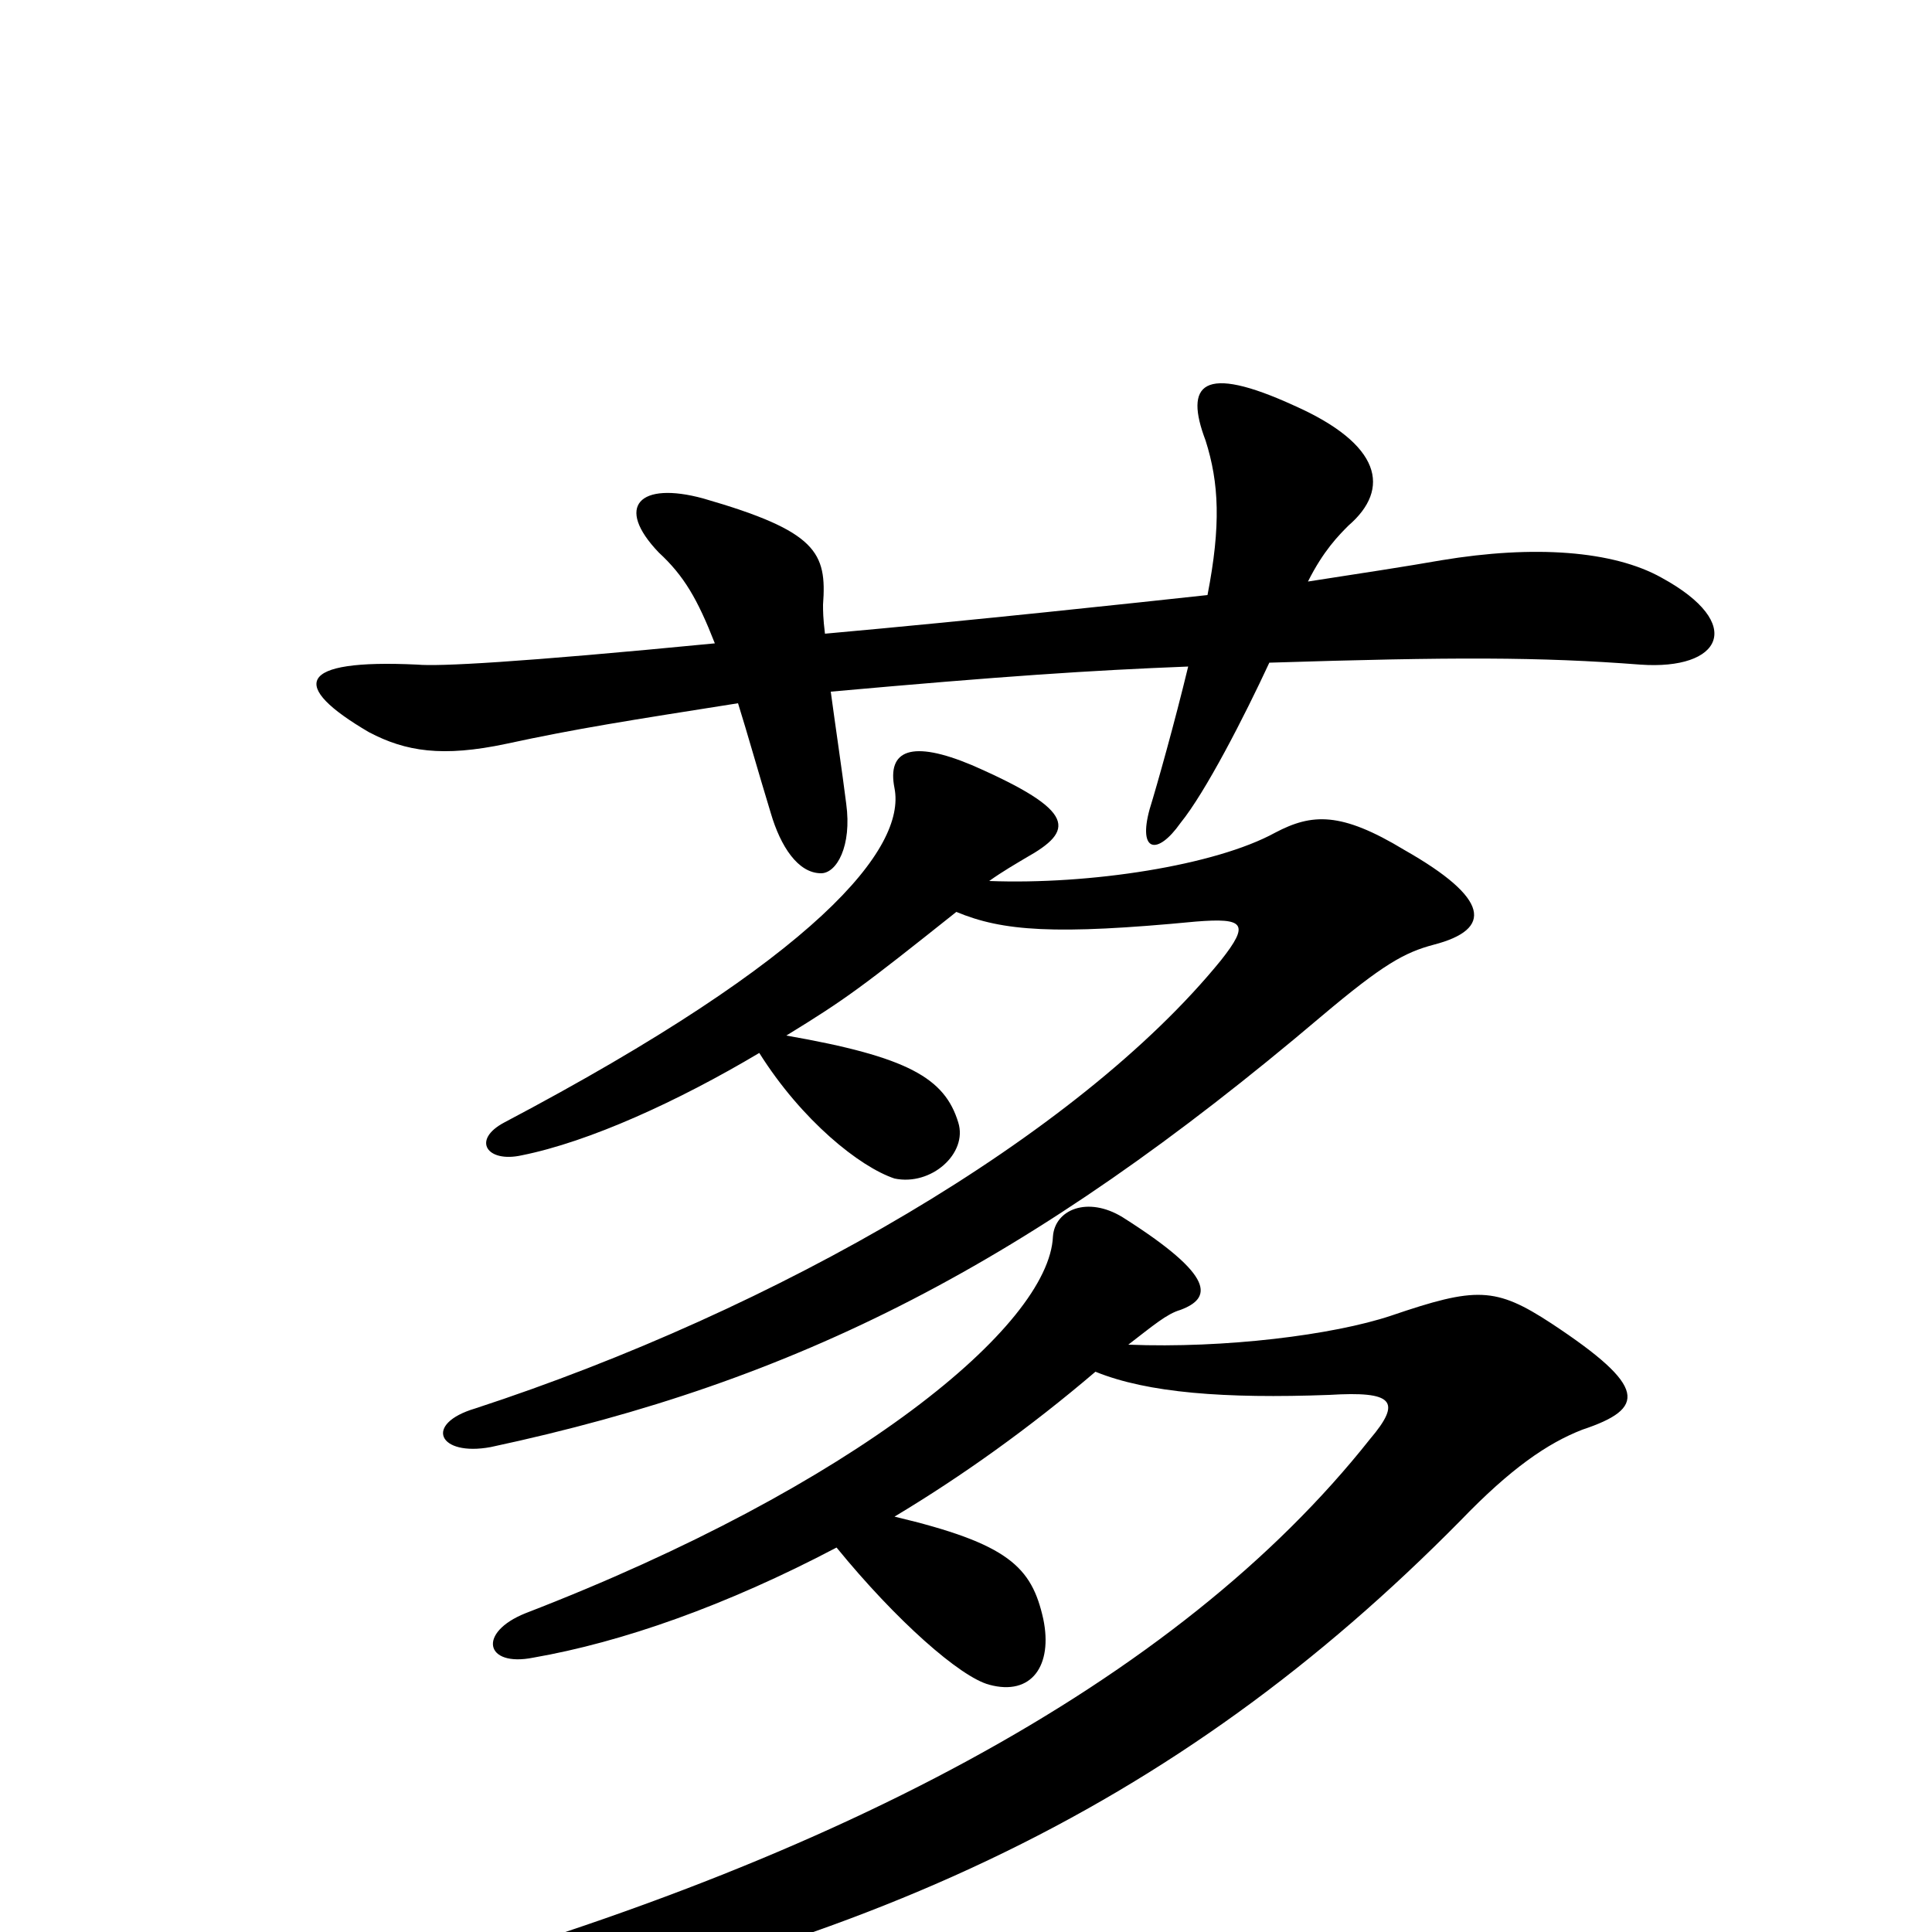 <svg xmlns="http://www.w3.org/2000/svg" viewBox="0 -1000 1000 1000">
	<path fill="#000000" d="M427 -672C426 -680 426 -684 426 -687C428 -714 423 -725 364 -742C331 -751 318 -738 341 -714C354 -702 361 -690 370 -667C267 -657 227 -655 216 -656C153 -659 150 -645 191 -621C210 -611 229 -608 262 -615C299 -623 325 -627 382 -636C387 -620 392 -602 399 -579C404 -562 413 -548 425 -548C433 -548 441 -562 438 -584C436 -600 432 -627 430 -642C519 -650 564 -653 615 -655C608 -626 599 -594 595 -581C589 -559 599 -557 611 -574C624 -590 644 -629 657 -657C752 -660 797 -660 849 -656C891 -653 904 -677 860 -701C835 -715 794 -718 746 -710C729 -707 703 -703 677 -699C685 -715 693 -723 698 -728C720 -747 715 -770 670 -790C622 -812 613 -801 624 -772C631 -750 632 -728 625 -692C588 -688 505 -679 427 -672ZM393 -455C415 -420 445 -396 463 -390C482 -386 501 -403 496 -419C489 -442 470 -453 407 -464C438 -483 446 -489 495 -528C519 -518 546 -516 619 -523C644 -525 647 -522 632 -503C558 -412 402 -322 246 -271C219 -263 227 -246 254 -251C413 -285 533 -346 684 -474C716 -501 727 -507 742 -511C773 -519 771 -535 727 -560C694 -580 679 -579 660 -569C629 -552 564 -542 512 -544C519 -549 526 -553 531 -556C556 -570 558 -580 503 -604C472 -617 459 -612 463 -592C469 -561 424 -505 261 -419C244 -410 252 -398 270 -402C305 -409 351 -430 393 -455ZM433 -199C464 -161 497 -132 512 -128C534 -122 545 -138 540 -162C534 -189 522 -201 463 -215C498 -236 533 -261 567 -290C594 -279 634 -276 688 -278C721 -280 726 -275 709 -255C610 -130 430 -33 179 34C129 47 134 66 181 59C443 16 609 -64 756 -213C782 -240 801 -253 819 -260C852 -271 853 -282 803 -315C774 -334 764 -334 720 -319C690 -309 634 -302 584 -304C597 -314 604 -320 611 -322C627 -328 630 -339 581 -370C563 -381 546 -374 545 -360C543 -314 443 -231 272 -165C247 -155 251 -137 276 -142C322 -150 376 -169 433 -199Z"/>
</svg>